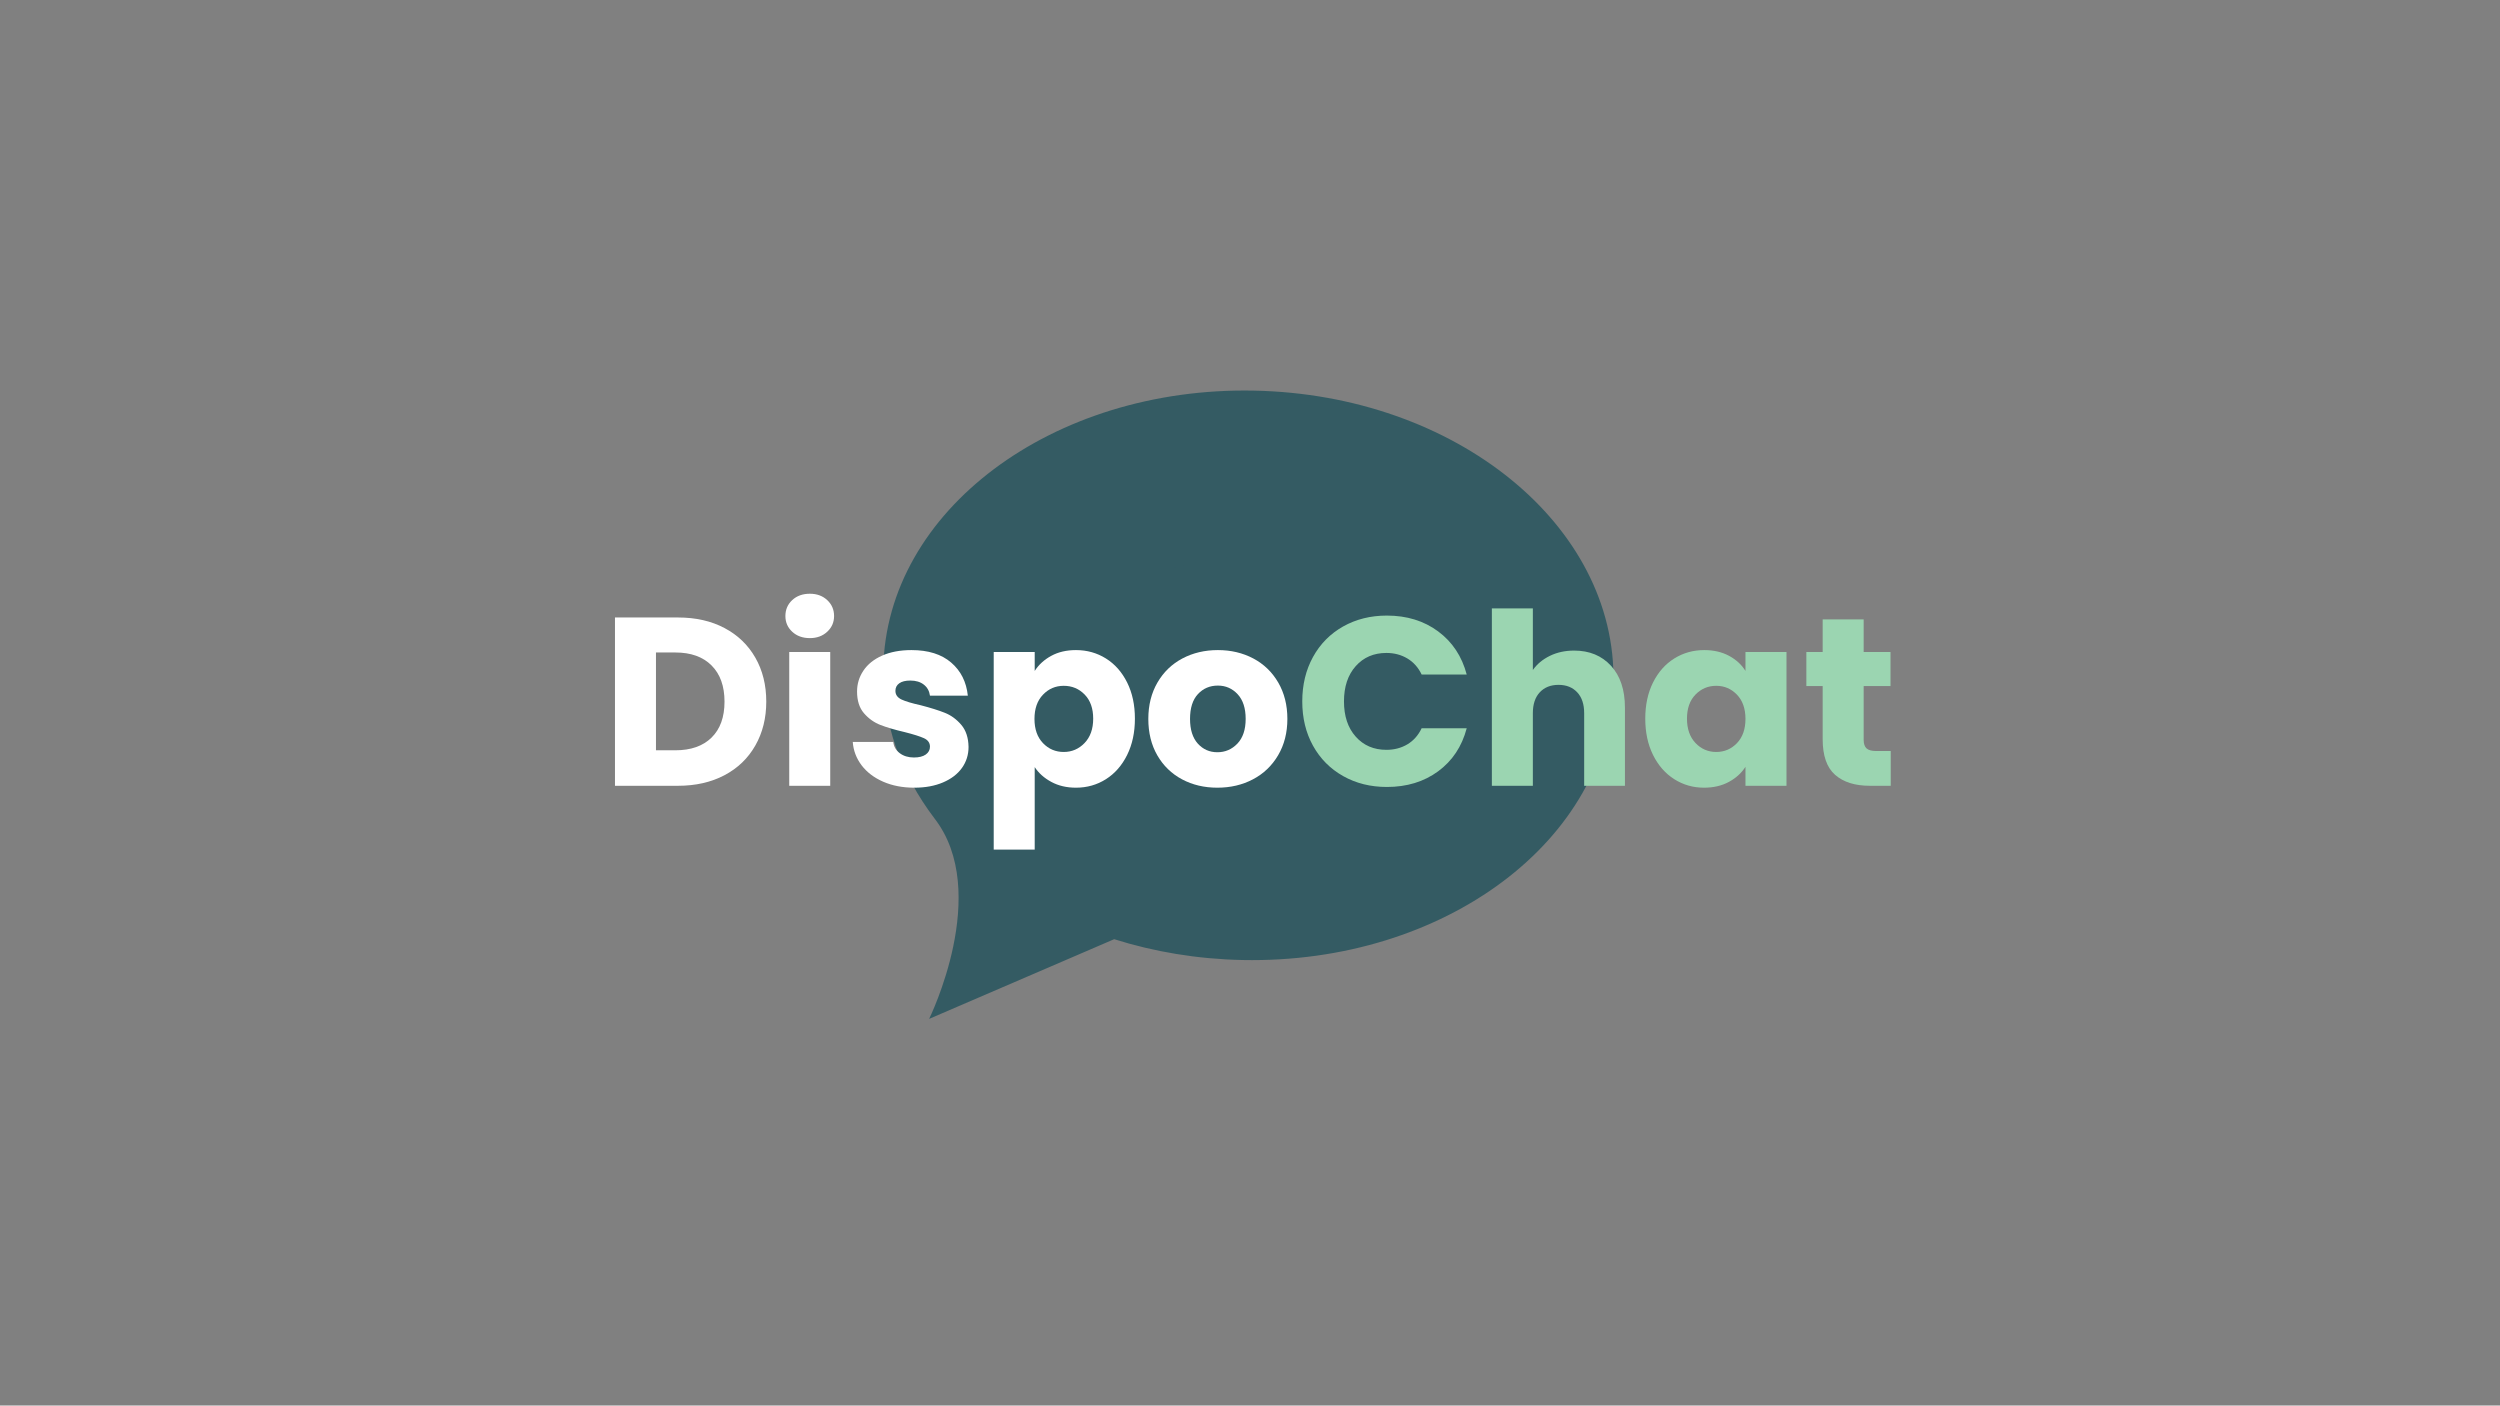 <svg xmlns="http://www.w3.org/2000/svg" xmlns:xlink="http://www.w3.org/1999/xlink" width="1366" zoomAndPan="magnify" viewBox="0 0 1024.5 576" height="768" preserveAspectRatio="xMidYMid meet" version="1.0"><rect x="0" y="0" width="1024.5" height="576" fill="#808080" stroke="none"/><defs><g/><clipPath id="d84f9e546d"><path d="M 361.543 160 L 662 160 L 662 417.414 L 361.543 417.414 Z M 361.543 160 " clip-rule="nonzero"/></clipPath><clipPath id="46062010be"><path d="M 424.293 226.77 L 627.898 226.77 L 627.898 339.344 L 424.293 339.344 Z M 424.293 226.77 " clip-rule="nonzero"/></clipPath><clipPath id="8918509688"><path d="M 525.891 226.77 C 469.777 226.77 424.293 251.969 424.293 283.059 C 424.293 314.145 469.777 339.344 525.891 339.344 C 582 339.344 627.484 314.145 627.484 283.059 C 627.484 251.969 582 226.77 525.891 226.77 Z M 525.891 226.77 " clip-rule="nonzero"/></clipPath></defs><g clip-path="url(#d84f9e546d)"><path fill="#345b63" d="M 570.492 295.277 C 560.312 295.277 552.062 287.023 552.062 276.848 C 552.062 266.668 560.312 258.414 570.492 258.414 C 580.672 258.414 588.922 266.668 588.922 276.848 C 588.922 287.023 580.672 295.277 570.492 295.277 Z M 509.059 295.277 C 498.879 295.277 490.629 287.023 490.629 276.848 C 490.629 266.668 498.879 258.414 509.059 258.414 C 519.238 258.414 527.488 266.668 527.488 276.848 C 527.488 287.023 519.238 295.277 509.059 295.277 Z M 447.625 295.277 C 437.445 295.277 429.191 287.023 429.191 276.848 C 429.191 266.668 437.445 258.414 447.625 258.414 C 457.805 258.414 466.055 266.668 466.055 276.848 C 466.055 287.023 457.805 295.277 447.625 295.277 Z M 513.887 160.078 C 431.262 158.449 363.246 209.363 361.977 273.797 C 361.535 296.199 369.227 317.285 382.91 335.328 L 382.906 335.328 C 406.441 365.562 380.754 417.539 380.754 417.539 L 456.59 384.879 C 472.93 390.043 490.684 393.051 509.289 393.418 C 591.914 395.047 659.926 344.133 661.195 279.695 C 662.469 215.258 596.516 161.707 513.887 160.078 " fill-opacity="1" fill-rule="evenodd"/></g><g clip-path="url(#46062010be)"><g clip-path="url(#8918509688)"><path fill="#345b63" d="M 424.293 226.77 L 627.457 226.77 L 627.457 339.344 L 424.293 339.344 Z M 424.293 226.77 " fill-opacity="1" fill-rule="nonzero"/></g></g><g fill="#ffffff" fill-opacity="1"><g transform="translate(245.923, 322.015)"><g><path d="M 31.938 -68.969 C 39.207 -68.969 45.555 -67.523 50.984 -64.641 C 56.422 -61.766 60.629 -57.723 63.609 -52.516 C 66.598 -47.305 68.094 -41.297 68.094 -34.484 C 68.094 -27.734 66.598 -21.738 63.609 -16.5 C 60.629 -11.258 56.406 -7.195 50.938 -4.312 C 45.469 -1.438 39.133 0 31.938 0 L 6.094 0 L 6.094 -68.969 Z M 30.844 -14.547 C 37.195 -14.547 42.141 -16.281 45.672 -19.75 C 49.211 -23.219 50.984 -28.129 50.984 -34.484 C 50.984 -40.836 49.211 -45.781 45.672 -49.312 C 42.141 -52.852 37.195 -54.625 30.844 -54.625 L 22.891 -54.625 L 22.891 -14.547 Z M 30.844 -14.547 "/></g></g></g><g fill="#ffffff" fill-opacity="1"><g transform="translate(317.338, 322.015)"><g><path d="M 14.547 -60.516 C 11.598 -60.516 9.188 -61.383 7.312 -63.125 C 5.445 -64.863 4.516 -67.008 4.516 -69.562 C 4.516 -72.176 5.445 -74.352 7.312 -76.094 C 9.188 -77.832 11.598 -78.703 14.547 -78.703 C 17.422 -78.703 19.789 -77.832 21.656 -76.094 C 23.531 -74.352 24.469 -72.176 24.469 -69.562 C 24.469 -67.008 23.531 -64.863 21.656 -63.125 C 19.789 -61.383 17.422 -60.516 14.547 -60.516 Z M 22.891 -54.828 L 22.891 0 L 6.094 0 L 6.094 -54.828 Z M 22.891 -54.828 "/></g></g></g><g fill="#ffffff" fill-opacity="1"><g transform="translate(346.317, 322.015)"><g><path d="M 28.391 0.781 C 23.609 0.781 19.348 -0.035 15.609 -1.672 C 11.879 -3.305 8.93 -5.547 6.766 -8.391 C 4.609 -11.242 3.398 -14.441 3.141 -17.984 L 19.75 -17.984 C 19.945 -16.078 20.832 -14.535 22.406 -13.359 C 23.977 -12.18 25.91 -11.594 28.203 -11.594 C 30.297 -11.594 31.914 -12 33.062 -12.812 C 34.207 -13.633 34.781 -14.703 34.781 -16.016 C 34.781 -17.586 33.961 -18.75 32.328 -19.5 C 30.691 -20.25 28.035 -21.086 24.359 -22.016 C 20.43 -22.93 17.156 -23.895 14.531 -24.906 C 11.914 -25.914 9.656 -27.52 7.75 -29.719 C 5.852 -31.914 4.906 -34.879 4.906 -38.609 C 4.906 -41.754 5.773 -44.617 7.516 -47.203 C 9.254 -49.797 11.805 -51.844 15.172 -53.344 C 18.547 -54.852 22.562 -55.609 27.219 -55.609 C 34.094 -55.609 39.508 -53.906 43.469 -50.5 C 47.438 -47.094 49.711 -42.57 50.297 -36.938 L 34.781 -36.938 C 34.52 -38.844 33.68 -40.348 32.266 -41.453 C 30.859 -42.566 29.008 -43.125 26.719 -43.125 C 24.758 -43.125 23.254 -42.75 22.203 -42 C 21.148 -41.25 20.625 -40.219 20.625 -38.906 C 20.625 -37.332 21.457 -36.148 23.125 -35.359 C 24.801 -34.578 27.41 -33.797 30.953 -33.016 C 35.016 -31.961 38.32 -30.926 40.875 -29.906 C 43.426 -28.895 45.664 -27.258 47.594 -25 C 49.531 -22.738 50.531 -19.711 50.594 -15.922 C 50.594 -12.711 49.691 -9.844 47.891 -7.312 C 46.086 -4.789 43.5 -2.812 40.125 -1.375 C 36.758 0.062 32.848 0.781 28.391 0.781 Z M 28.391 0.781 "/></g></g></g><g fill="#ffffff" fill-opacity="1"><g transform="translate(401.131, 322.015)"><g><path d="M 22.891 -47.062 C 24.523 -49.613 26.785 -51.676 29.672 -53.25 C 32.555 -54.82 35.93 -55.609 39.797 -55.609 C 44.316 -55.609 48.41 -54.461 52.078 -52.172 C 55.742 -49.879 58.641 -46.602 60.766 -42.344 C 62.891 -38.082 63.953 -33.141 63.953 -27.516 C 63.953 -21.879 62.891 -16.914 60.766 -12.625 C 58.641 -8.332 55.742 -5.023 52.078 -2.703 C 48.41 -0.379 44.316 0.781 39.797 0.781 C 35.992 0.781 32.633 -0.004 29.719 -1.578 C 26.801 -3.148 24.523 -5.176 22.891 -7.656 L 22.891 26.141 L 6.094 26.141 L 6.094 -54.828 L 22.891 -54.828 Z M 46.859 -27.516 C 46.859 -31.703 45.695 -34.988 43.375 -37.375 C 41.051 -39.77 38.188 -40.969 34.781 -40.969 C 31.438 -40.969 28.602 -39.754 26.281 -37.328 C 23.957 -34.91 22.797 -31.602 22.797 -27.406 C 22.797 -23.219 23.957 -19.91 26.281 -17.484 C 28.602 -15.066 31.438 -13.859 34.781 -13.859 C 38.125 -13.859 40.973 -15.082 43.328 -17.531 C 45.68 -19.988 46.859 -23.316 46.859 -27.516 Z M 46.859 -27.516 "/></g></g></g><g fill="#ffffff" fill-opacity="1"><g transform="translate(467.832, 322.015)"><g><path d="M 31.047 0.781 C 25.672 0.781 20.836 -0.363 16.547 -2.656 C 12.266 -4.945 8.895 -8.219 6.438 -12.469 C 3.977 -16.727 2.75 -21.707 2.75 -27.406 C 2.75 -33.039 3.992 -38.004 6.484 -42.297 C 8.973 -46.586 12.379 -49.879 16.703 -52.172 C 21.023 -54.461 25.875 -55.609 31.25 -55.609 C 36.613 -55.609 41.457 -54.461 45.781 -52.172 C 50.102 -49.879 53.508 -46.586 56 -42.297 C 58.488 -38.004 59.734 -33.039 59.734 -27.406 C 59.734 -21.781 58.473 -16.82 55.953 -12.531 C 53.43 -8.238 49.992 -4.945 45.641 -2.656 C 41.285 -0.363 36.422 0.781 31.047 0.781 Z M 31.047 -13.75 C 34.254 -13.75 36.988 -14.926 39.25 -17.281 C 41.508 -19.645 42.641 -23.02 42.641 -27.406 C 42.641 -31.801 41.539 -35.176 39.344 -37.531 C 37.156 -39.883 34.457 -41.062 31.25 -41.062 C 27.969 -41.062 25.242 -39.898 23.078 -37.578 C 20.922 -35.254 19.844 -31.863 19.844 -27.406 C 19.844 -23.02 20.906 -19.645 23.031 -17.281 C 25.164 -14.926 27.836 -13.75 31.047 -13.75 Z M 31.047 -13.75 "/></g></g></g><g fill="#9bd5b1" fill-opacity="1"><g transform="translate(530.418, 322.015)"><g><path d="M 3.25 -34.578 C 3.25 -41.391 4.719 -47.461 7.656 -52.797 C 10.602 -58.141 14.711 -62.301 19.984 -65.281 C 25.266 -68.258 31.242 -69.75 37.922 -69.75 C 46.109 -69.75 53.113 -67.586 58.938 -63.266 C 64.77 -58.941 68.672 -53.051 70.641 -45.594 L 52.172 -45.594 C 50.797 -48.469 48.848 -50.66 46.328 -52.172 C 43.805 -53.68 40.941 -54.438 37.734 -54.438 C 32.555 -54.438 28.363 -52.633 25.156 -49.031 C 21.945 -45.426 20.344 -40.609 20.344 -34.578 C 20.344 -28.555 21.945 -23.742 25.156 -20.141 C 28.363 -16.535 32.555 -14.734 37.734 -14.734 C 40.941 -14.734 43.805 -15.484 46.328 -16.984 C 48.848 -18.492 50.797 -20.691 52.172 -23.578 L 70.641 -23.578 C 68.672 -16.109 64.77 -10.227 58.938 -5.938 C 53.113 -1.656 46.109 0.484 37.922 0.484 C 31.242 0.484 25.266 -1.004 19.984 -3.984 C 14.711 -6.961 10.602 -11.102 7.656 -16.406 C 4.719 -21.707 3.25 -27.766 3.25 -34.578 Z M 3.25 -34.578 "/></g></g></g><g fill="#9bd5b1" fill-opacity="1"><g transform="translate(605.272, 322.015)"><g><path d="M 39.797 -55.406 C 46.078 -55.406 51.117 -53.328 54.922 -49.172 C 58.723 -45.016 60.625 -39.301 60.625 -32.031 L 60.625 0 L 43.922 0 L 43.922 -29.766 C 43.922 -33.43 42.969 -36.281 41.062 -38.312 C 39.164 -40.344 36.613 -41.359 33.406 -41.359 C 30.195 -41.359 27.641 -40.344 25.734 -38.312 C 23.836 -36.281 22.891 -33.43 22.891 -29.766 L 22.891 0 L 6.094 0 L 6.094 -72.703 L 22.891 -72.703 L 22.891 -47.453 C 24.598 -49.879 26.926 -51.812 29.875 -53.25 C 32.82 -54.688 36.129 -55.406 39.797 -55.406 Z M 39.797 -55.406 "/></g></g></g><g fill="#9bd5b1" fill-opacity="1"><g transform="translate(671.481, 322.015)"><g><path d="M 2.75 -27.516 C 2.75 -33.141 3.812 -38.082 5.938 -42.344 C 8.07 -46.602 10.973 -49.879 14.641 -52.172 C 18.305 -54.461 22.398 -55.609 26.922 -55.609 C 30.785 -55.609 34.176 -54.82 37.094 -53.25 C 40.008 -51.676 42.25 -49.613 43.812 -47.062 L 43.812 -54.828 L 60.625 -54.828 L 60.625 0 L 43.812 0 L 43.812 -7.766 C 42.176 -5.211 39.898 -3.148 36.984 -1.578 C 34.078 -0.004 30.691 0.781 26.828 0.781 C 22.367 0.781 18.305 -0.379 14.641 -2.703 C 10.973 -5.023 8.07 -8.332 5.938 -12.625 C 3.812 -16.914 2.75 -21.879 2.75 -27.516 Z M 43.812 -27.406 C 43.812 -31.602 42.648 -34.91 40.328 -37.328 C 38.004 -39.754 35.172 -40.969 31.828 -40.969 C 28.492 -40.969 25.66 -39.77 23.328 -37.375 C 21.004 -34.988 19.844 -31.703 19.844 -27.516 C 19.844 -23.316 21.004 -19.988 23.328 -17.531 C 25.66 -15.082 28.492 -13.859 31.828 -13.859 C 35.172 -13.859 38.004 -15.066 40.328 -17.484 C 42.648 -19.91 43.812 -23.219 43.812 -27.406 Z M 43.812 -27.406 "/></g></g></g><g fill="#9bd5b1" fill-opacity="1"><g transform="translate(738.181, 322.015)"><g><path d="M 36.641 -14.25 L 36.641 0 L 28.094 0 C 22.008 0 17.266 -1.488 13.859 -4.469 C 10.453 -7.445 8.75 -12.312 8.75 -19.062 L 8.75 -40.875 L 2.062 -40.875 L 2.062 -54.828 L 8.75 -54.828 L 8.75 -68.188 L 25.547 -68.188 L 25.547 -54.828 L 36.547 -54.828 L 36.547 -40.875 L 25.547 -40.875 L 25.547 -18.859 C 25.547 -17.223 25.938 -16.047 26.719 -15.328 C 27.508 -14.609 28.82 -14.25 30.656 -14.25 Z M 36.641 -14.25 "/></g></g></g></svg>